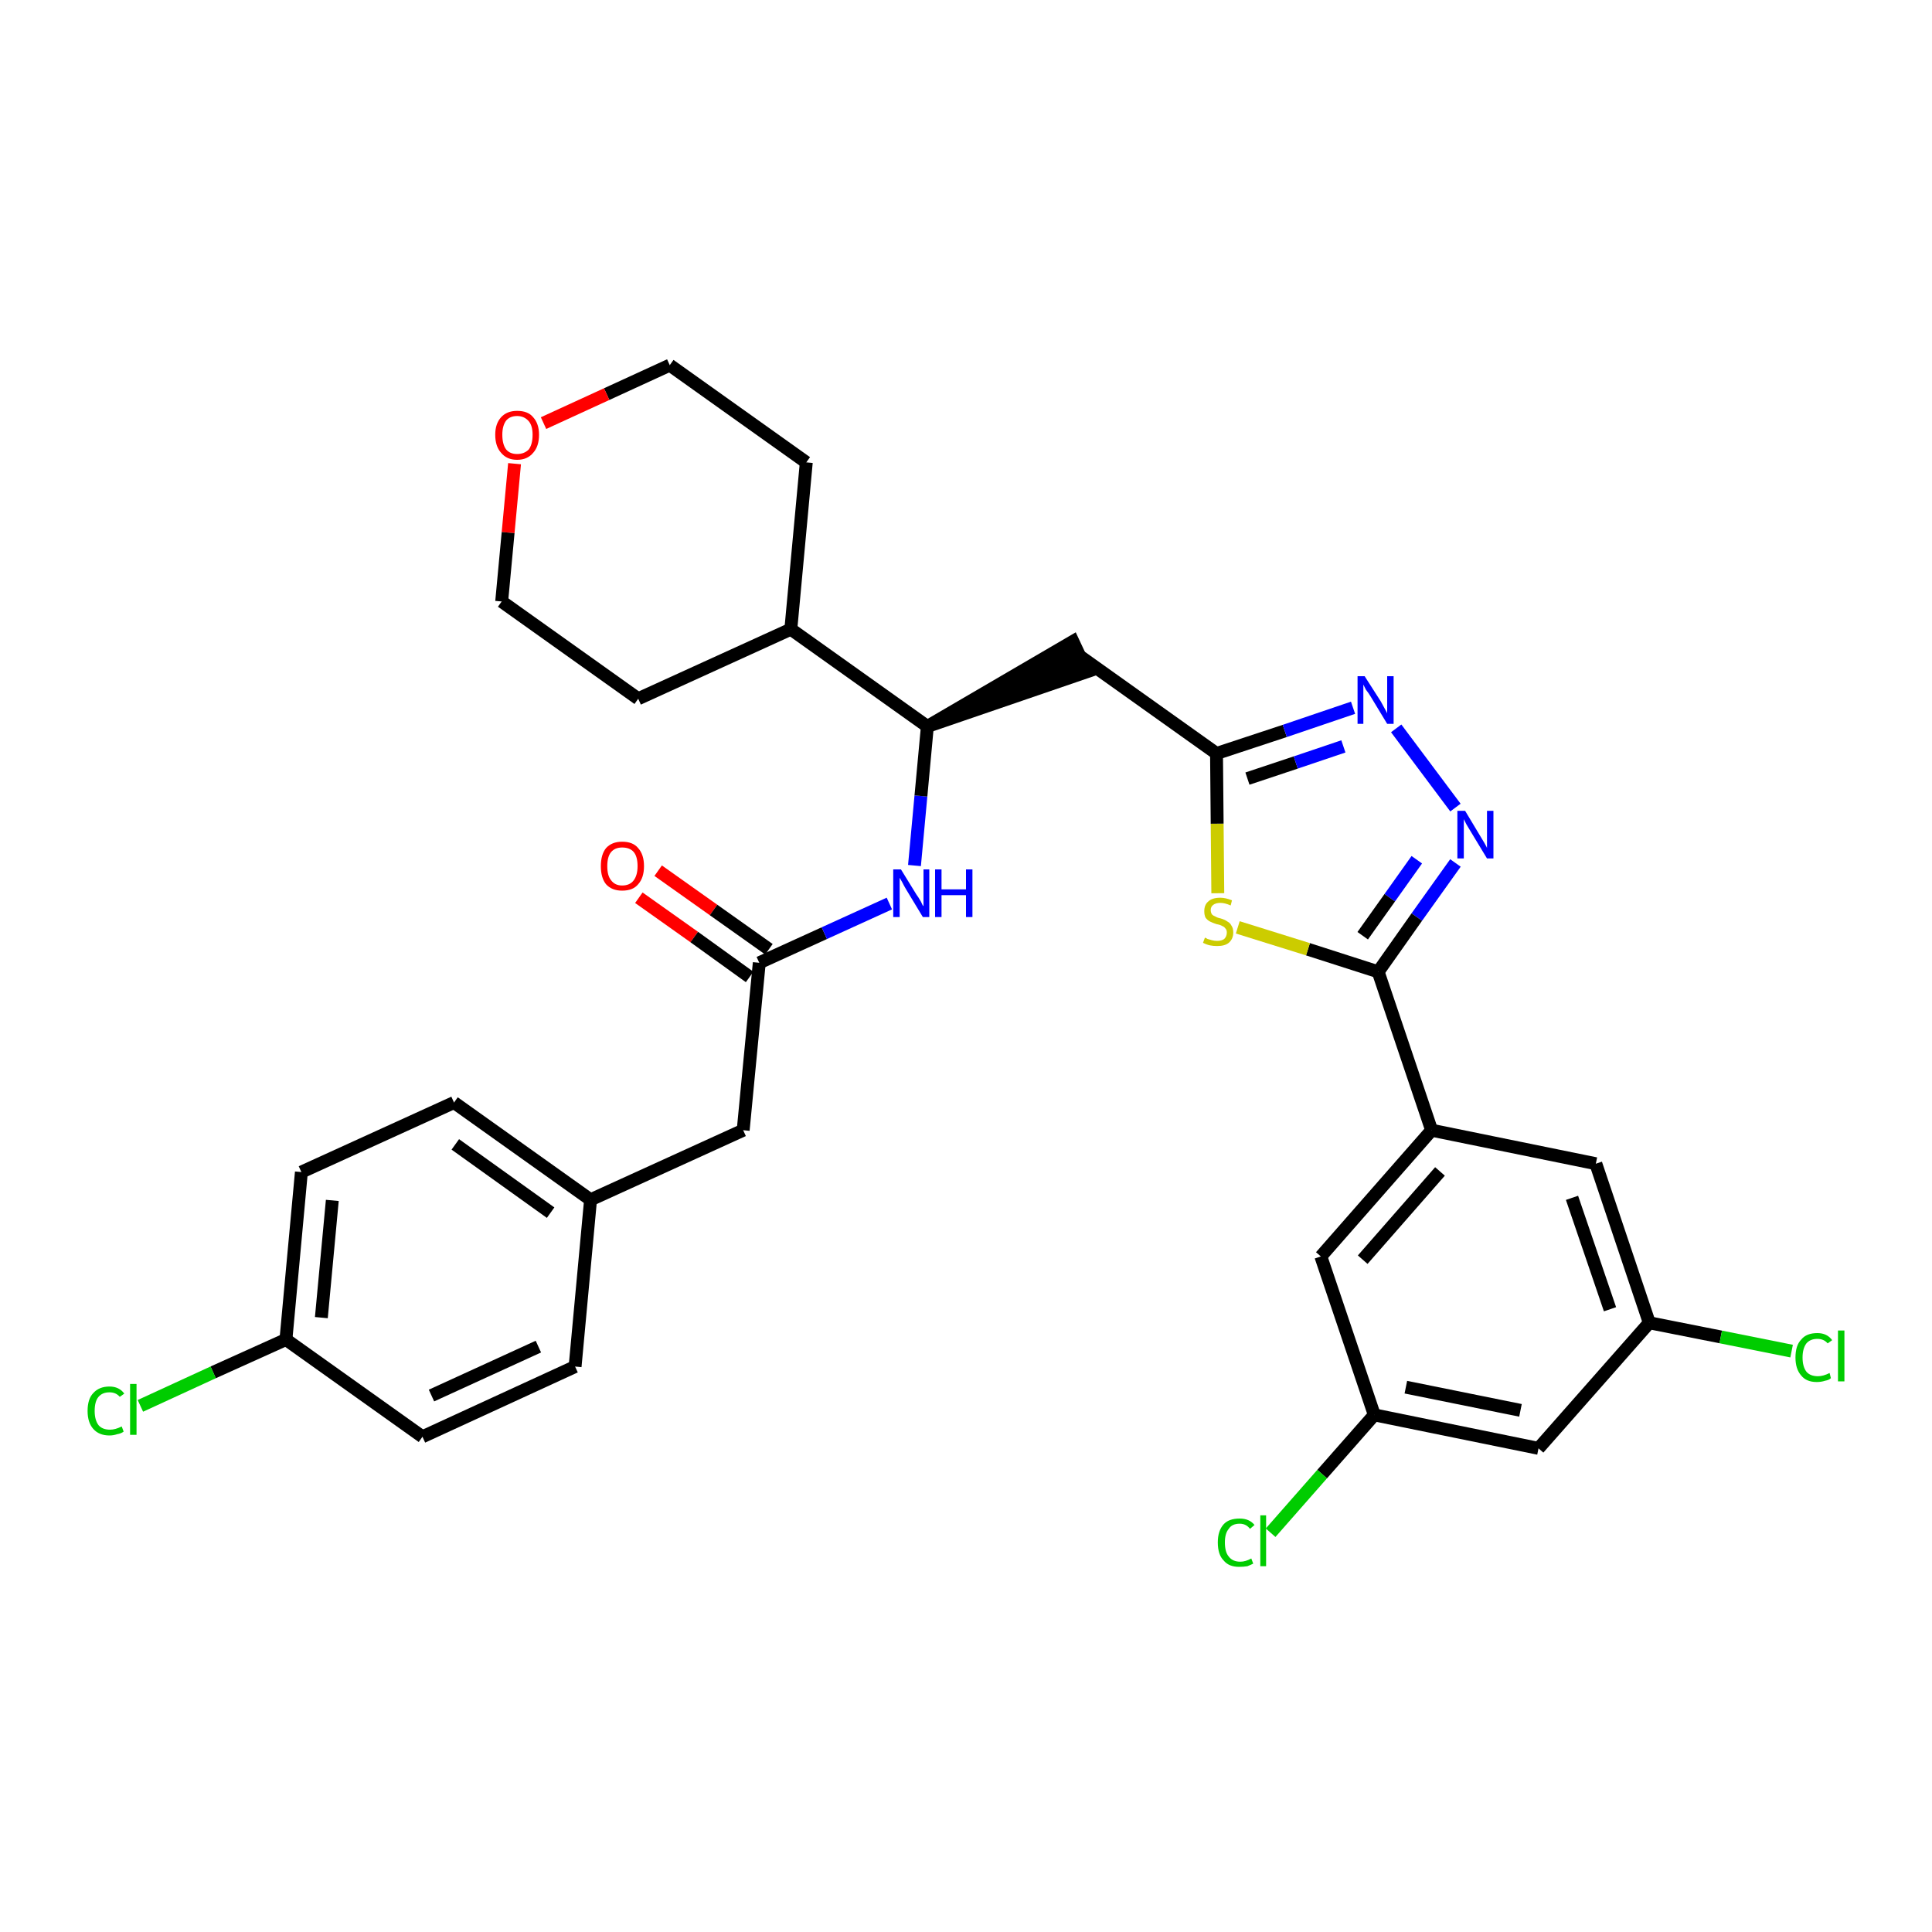 <?xml version='1.0' encoding='iso-8859-1'?>
<svg version='1.1' baseProfile='full'
              xmlns='http://www.w3.org/2000/svg'
                      xmlns:rdkit='http://www.rdkit.org/xml'
                      xmlns:xlink='http://www.w3.org/1999/xlink'
                  xml:space='preserve'
width='300px' height='300px' viewBox='0 0 300 300'>
<!-- END OF HEADER -->
<path class='bond-0 atom-0 atom-1' d='M 99.2,139.4 L 107.8,145.5' style='fill:none;fill-rule:evenodd;stroke:#FF0000;stroke-width:2.0px;stroke-linecap:butt;stroke-linejoin:miter;stroke-opacity:1' />
<path class='bond-0 atom-0 atom-1' d='M 107.8,145.5 L 116.4,151.7' style='fill:none;fill-rule:evenodd;stroke:#000000;stroke-width:2.0px;stroke-linecap:butt;stroke-linejoin:miter;stroke-opacity:1' />
<path class='bond-0 atom-0 atom-1' d='M 102.2,135.2 L 110.8,141.3' style='fill:none;fill-rule:evenodd;stroke:#FF0000;stroke-width:2.0px;stroke-linecap:butt;stroke-linejoin:miter;stroke-opacity:1' />
<path class='bond-0 atom-0 atom-1' d='M 110.8,141.3 L 119.4,147.4' style='fill:none;fill-rule:evenodd;stroke:#000000;stroke-width:2.0px;stroke-linecap:butt;stroke-linejoin:miter;stroke-opacity:1' />
<path class='bond-1 atom-1 atom-2' d='M 117.9,149.5 L 115.4,175.5' style='fill:none;fill-rule:evenodd;stroke:#000000;stroke-width:2.0px;stroke-linecap:butt;stroke-linejoin:miter;stroke-opacity:1' />
<path class='bond-9 atom-1 atom-10' d='M 117.9,149.5 L 128.0,144.9' style='fill:none;fill-rule:evenodd;stroke:#000000;stroke-width:2.0px;stroke-linecap:butt;stroke-linejoin:miter;stroke-opacity:1' />
<path class='bond-9 atom-1 atom-10' d='M 128.0,144.9 L 138.1,140.3' style='fill:none;fill-rule:evenodd;stroke:#0000FF;stroke-width:2.0px;stroke-linecap:butt;stroke-linejoin:miter;stroke-opacity:1' />
<path class='bond-2 atom-2 atom-3' d='M 115.4,175.5 L 91.7,186.3' style='fill:none;fill-rule:evenodd;stroke:#000000;stroke-width:2.0px;stroke-linecap:butt;stroke-linejoin:miter;stroke-opacity:1' />
<path class='bond-3 atom-3 atom-4' d='M 91.7,186.3 L 70.5,171.2' style='fill:none;fill-rule:evenodd;stroke:#000000;stroke-width:2.0px;stroke-linecap:butt;stroke-linejoin:miter;stroke-opacity:1' />
<path class='bond-3 atom-3 atom-4' d='M 85.5,188.3 L 70.7,177.7' style='fill:none;fill-rule:evenodd;stroke:#000000;stroke-width:2.0px;stroke-linecap:butt;stroke-linejoin:miter;stroke-opacity:1' />
<path class='bond-31 atom-9 atom-3' d='M 89.3,212.2 L 91.7,186.3' style='fill:none;fill-rule:evenodd;stroke:#000000;stroke-width:2.0px;stroke-linecap:butt;stroke-linejoin:miter;stroke-opacity:1' />
<path class='bond-4 atom-4 atom-5' d='M 70.5,171.2 L 46.8,182.0' style='fill:none;fill-rule:evenodd;stroke:#000000;stroke-width:2.0px;stroke-linecap:butt;stroke-linejoin:miter;stroke-opacity:1' />
<path class='bond-5 atom-5 atom-6' d='M 46.8,182.0 L 44.4,208.0' style='fill:none;fill-rule:evenodd;stroke:#000000;stroke-width:2.0px;stroke-linecap:butt;stroke-linejoin:miter;stroke-opacity:1' />
<path class='bond-5 atom-5 atom-6' d='M 51.6,186.4 L 49.9,204.6' style='fill:none;fill-rule:evenodd;stroke:#000000;stroke-width:2.0px;stroke-linecap:butt;stroke-linejoin:miter;stroke-opacity:1' />
<path class='bond-6 atom-6 atom-7' d='M 44.4,208.0 L 33.1,213.1' style='fill:none;fill-rule:evenodd;stroke:#000000;stroke-width:2.0px;stroke-linecap:butt;stroke-linejoin:miter;stroke-opacity:1' />
<path class='bond-6 atom-6 atom-7' d='M 33.1,213.1 L 21.8,218.3' style='fill:none;fill-rule:evenodd;stroke:#00CC00;stroke-width:2.0px;stroke-linecap:butt;stroke-linejoin:miter;stroke-opacity:1' />
<path class='bond-7 atom-6 atom-8' d='M 44.4,208.0 L 65.6,223.1' style='fill:none;fill-rule:evenodd;stroke:#000000;stroke-width:2.0px;stroke-linecap:butt;stroke-linejoin:miter;stroke-opacity:1' />
<path class='bond-8 atom-8 atom-9' d='M 65.6,223.1 L 89.3,212.2' style='fill:none;fill-rule:evenodd;stroke:#000000;stroke-width:2.0px;stroke-linecap:butt;stroke-linejoin:miter;stroke-opacity:1' />
<path class='bond-8 atom-8 atom-9' d='M 67.0,216.7 L 83.6,209.1' style='fill:none;fill-rule:evenodd;stroke:#000000;stroke-width:2.0px;stroke-linecap:butt;stroke-linejoin:miter;stroke-opacity:1' />
<path class='bond-10 atom-10 atom-11' d='M 142.0,134.4 L 143.0,123.6' style='fill:none;fill-rule:evenodd;stroke:#0000FF;stroke-width:2.0px;stroke-linecap:butt;stroke-linejoin:miter;stroke-opacity:1' />
<path class='bond-10 atom-10 atom-11' d='M 143.0,123.6 L 144.0,112.8' style='fill:none;fill-rule:evenodd;stroke:#000000;stroke-width:2.0px;stroke-linecap:butt;stroke-linejoin:miter;stroke-opacity:1' />
<path class='bond-11 atom-11 atom-12' d='M 144.0,112.8 L 168.8,104.3 L 166.6,99.6 Z' style='fill:#000000;fill-rule:evenodd;fill-opacity:1;stroke:#000000;stroke-width:2.0px;stroke-linecap:butt;stroke-linejoin:miter;stroke-opacity:1;' />
<path class='bond-25 atom-11 atom-26' d='M 144.0,112.8 L 122.8,97.7' style='fill:none;fill-rule:evenodd;stroke:#000000;stroke-width:2.0px;stroke-linecap:butt;stroke-linejoin:miter;stroke-opacity:1' />
<path class='bond-12 atom-12 atom-13' d='M 167.7,101.9 L 188.9,117.0' style='fill:none;fill-rule:evenodd;stroke:#000000;stroke-width:2.0px;stroke-linecap:butt;stroke-linejoin:miter;stroke-opacity:1' />
<path class='bond-13 atom-13 atom-14' d='M 188.9,117.0 L 199.5,113.5' style='fill:none;fill-rule:evenodd;stroke:#000000;stroke-width:2.0px;stroke-linecap:butt;stroke-linejoin:miter;stroke-opacity:1' />
<path class='bond-13 atom-13 atom-14' d='M 199.5,113.5 L 210.1,109.9' style='fill:none;fill-rule:evenodd;stroke:#0000FF;stroke-width:2.0px;stroke-linecap:butt;stroke-linejoin:miter;stroke-opacity:1' />
<path class='bond-13 atom-13 atom-14' d='M 193.7,120.9 L 201.2,118.4' style='fill:none;fill-rule:evenodd;stroke:#000000;stroke-width:2.0px;stroke-linecap:butt;stroke-linejoin:miter;stroke-opacity:1' />
<path class='bond-13 atom-13 atom-14' d='M 201.2,118.4 L 208.6,115.9' style='fill:none;fill-rule:evenodd;stroke:#0000FF;stroke-width:2.0px;stroke-linecap:butt;stroke-linejoin:miter;stroke-opacity:1' />
<path class='bond-32 atom-25 atom-13' d='M 189.1,138.7 L 189.0,127.9' style='fill:none;fill-rule:evenodd;stroke:#CCCC00;stroke-width:2.0px;stroke-linecap:butt;stroke-linejoin:miter;stroke-opacity:1' />
<path class='bond-32 atom-25 atom-13' d='M 189.0,127.9 L 188.9,117.0' style='fill:none;fill-rule:evenodd;stroke:#000000;stroke-width:2.0px;stroke-linecap:butt;stroke-linejoin:miter;stroke-opacity:1' />
<path class='bond-14 atom-14 atom-15' d='M 216.8,113.1 L 226.0,125.4' style='fill:none;fill-rule:evenodd;stroke:#0000FF;stroke-width:2.0px;stroke-linecap:butt;stroke-linejoin:miter;stroke-opacity:1' />
<path class='bond-15 atom-15 atom-16' d='M 226.0,134.0 L 220.0,142.4' style='fill:none;fill-rule:evenodd;stroke:#0000FF;stroke-width:2.0px;stroke-linecap:butt;stroke-linejoin:miter;stroke-opacity:1' />
<path class='bond-15 atom-15 atom-16' d='M 220.0,142.4 L 214.0,150.9' style='fill:none;fill-rule:evenodd;stroke:#000000;stroke-width:2.0px;stroke-linecap:butt;stroke-linejoin:miter;stroke-opacity:1' />
<path class='bond-15 atom-15 atom-16' d='M 220.0,133.5 L 215.8,139.4' style='fill:none;fill-rule:evenodd;stroke:#0000FF;stroke-width:2.0px;stroke-linecap:butt;stroke-linejoin:miter;stroke-opacity:1' />
<path class='bond-15 atom-15 atom-16' d='M 215.8,139.4 L 211.6,145.3' style='fill:none;fill-rule:evenodd;stroke:#000000;stroke-width:2.0px;stroke-linecap:butt;stroke-linejoin:miter;stroke-opacity:1' />
<path class='bond-16 atom-16 atom-17' d='M 214.0,150.9 L 222.3,175.5' style='fill:none;fill-rule:evenodd;stroke:#000000;stroke-width:2.0px;stroke-linecap:butt;stroke-linejoin:miter;stroke-opacity:1' />
<path class='bond-24 atom-16 atom-25' d='M 214.0,150.9 L 203.1,147.4' style='fill:none;fill-rule:evenodd;stroke:#000000;stroke-width:2.0px;stroke-linecap:butt;stroke-linejoin:miter;stroke-opacity:1' />
<path class='bond-24 atom-16 atom-25' d='M 203.1,147.4 L 192.2,144.0' style='fill:none;fill-rule:evenodd;stroke:#CCCC00;stroke-width:2.0px;stroke-linecap:butt;stroke-linejoin:miter;stroke-opacity:1' />
<path class='bond-17 atom-17 atom-18' d='M 222.3,175.5 L 205.1,195.1' style='fill:none;fill-rule:evenodd;stroke:#000000;stroke-width:2.0px;stroke-linecap:butt;stroke-linejoin:miter;stroke-opacity:1' />
<path class='bond-17 atom-17 atom-18' d='M 223.6,181.9 L 211.6,195.6' style='fill:none;fill-rule:evenodd;stroke:#000000;stroke-width:2.0px;stroke-linecap:butt;stroke-linejoin:miter;stroke-opacity:1' />
<path class='bond-34 atom-24 atom-17' d='M 247.8,180.7 L 222.3,175.5' style='fill:none;fill-rule:evenodd;stroke:#000000;stroke-width:2.0px;stroke-linecap:butt;stroke-linejoin:miter;stroke-opacity:1' />
<path class='bond-18 atom-18 atom-19' d='M 205.1,195.1 L 213.4,219.7' style='fill:none;fill-rule:evenodd;stroke:#000000;stroke-width:2.0px;stroke-linecap:butt;stroke-linejoin:miter;stroke-opacity:1' />
<path class='bond-19 atom-19 atom-20' d='M 213.4,219.7 L 205.3,228.9' style='fill:none;fill-rule:evenodd;stroke:#000000;stroke-width:2.0px;stroke-linecap:butt;stroke-linejoin:miter;stroke-opacity:1' />
<path class='bond-19 atom-19 atom-20' d='M 205.3,228.9 L 197.3,238.0' style='fill:none;fill-rule:evenodd;stroke:#00CC00;stroke-width:2.0px;stroke-linecap:butt;stroke-linejoin:miter;stroke-opacity:1' />
<path class='bond-20 atom-19 atom-21' d='M 213.4,219.7 L 238.9,224.9' style='fill:none;fill-rule:evenodd;stroke:#000000;stroke-width:2.0px;stroke-linecap:butt;stroke-linejoin:miter;stroke-opacity:1' />
<path class='bond-20 atom-19 atom-21' d='M 218.3,215.4 L 236.1,219.0' style='fill:none;fill-rule:evenodd;stroke:#000000;stroke-width:2.0px;stroke-linecap:butt;stroke-linejoin:miter;stroke-opacity:1' />
<path class='bond-21 atom-21 atom-22' d='M 238.9,224.9 L 256.1,205.4' style='fill:none;fill-rule:evenodd;stroke:#000000;stroke-width:2.0px;stroke-linecap:butt;stroke-linejoin:miter;stroke-opacity:1' />
<path class='bond-22 atom-22 atom-23' d='M 256.1,205.4 L 267.2,207.6' style='fill:none;fill-rule:evenodd;stroke:#000000;stroke-width:2.0px;stroke-linecap:butt;stroke-linejoin:miter;stroke-opacity:1' />
<path class='bond-22 atom-22 atom-23' d='M 267.2,207.6 L 278.2,209.8' style='fill:none;fill-rule:evenodd;stroke:#00CC00;stroke-width:2.0px;stroke-linecap:butt;stroke-linejoin:miter;stroke-opacity:1' />
<path class='bond-23 atom-22 atom-24' d='M 256.1,205.4 L 247.8,180.7' style='fill:none;fill-rule:evenodd;stroke:#000000;stroke-width:2.0px;stroke-linecap:butt;stroke-linejoin:miter;stroke-opacity:1' />
<path class='bond-23 atom-22 atom-24' d='M 250.0,203.3 L 244.1,186.0' style='fill:none;fill-rule:evenodd;stroke:#000000;stroke-width:2.0px;stroke-linecap:butt;stroke-linejoin:miter;stroke-opacity:1' />
<path class='bond-26 atom-26 atom-27' d='M 122.8,97.7 L 125.2,71.8' style='fill:none;fill-rule:evenodd;stroke:#000000;stroke-width:2.0px;stroke-linecap:butt;stroke-linejoin:miter;stroke-opacity:1' />
<path class='bond-33 atom-31 atom-26' d='M 99.1,108.5 L 122.8,97.7' style='fill:none;fill-rule:evenodd;stroke:#000000;stroke-width:2.0px;stroke-linecap:butt;stroke-linejoin:miter;stroke-opacity:1' />
<path class='bond-27 atom-27 atom-28' d='M 125.2,71.8 L 104.0,56.7' style='fill:none;fill-rule:evenodd;stroke:#000000;stroke-width:2.0px;stroke-linecap:butt;stroke-linejoin:miter;stroke-opacity:1' />
<path class='bond-28 atom-28 atom-29' d='M 104.0,56.7 L 94.2,61.2' style='fill:none;fill-rule:evenodd;stroke:#000000;stroke-width:2.0px;stroke-linecap:butt;stroke-linejoin:miter;stroke-opacity:1' />
<path class='bond-28 atom-28 atom-29' d='M 94.2,61.2 L 84.4,65.7' style='fill:none;fill-rule:evenodd;stroke:#FF0000;stroke-width:2.0px;stroke-linecap:butt;stroke-linejoin:miter;stroke-opacity:1' />
<path class='bond-29 atom-29 atom-30' d='M 79.9,72.0 L 78.9,82.7' style='fill:none;fill-rule:evenodd;stroke:#FF0000;stroke-width:2.0px;stroke-linecap:butt;stroke-linejoin:miter;stroke-opacity:1' />
<path class='bond-29 atom-29 atom-30' d='M 78.9,82.7 L 77.9,93.4' style='fill:none;fill-rule:evenodd;stroke:#000000;stroke-width:2.0px;stroke-linecap:butt;stroke-linejoin:miter;stroke-opacity:1' />
<path class='bond-30 atom-30 atom-31' d='M 77.9,93.4 L 99.1,108.5' style='fill:none;fill-rule:evenodd;stroke:#000000;stroke-width:2.0px;stroke-linecap:butt;stroke-linejoin:miter;stroke-opacity:1' />
<path  class='atom-0' d='M 93.3 134.5
Q 93.3 132.7, 94.1 131.7
Q 95.0 130.7, 96.6 130.7
Q 98.3 130.7, 99.1 131.7
Q 100.0 132.7, 100.0 134.5
Q 100.0 136.3, 99.1 137.3
Q 98.3 138.3, 96.6 138.3
Q 95.0 138.3, 94.1 137.3
Q 93.3 136.3, 93.3 134.5
M 96.6 137.5
Q 97.8 137.5, 98.4 136.7
Q 99.0 135.9, 99.0 134.5
Q 99.0 133.0, 98.4 132.3
Q 97.8 131.6, 96.6 131.6
Q 95.5 131.6, 94.9 132.3
Q 94.3 133.0, 94.3 134.5
Q 94.3 136.0, 94.9 136.7
Q 95.5 137.5, 96.6 137.5
' fill='#FF0000'/>
<path  class='atom-7' d='M 13.6 219.1
Q 13.6 217.2, 14.5 216.3
Q 15.4 215.3, 17.0 215.3
Q 18.5 215.3, 19.3 216.4
L 18.6 216.9
Q 18.0 216.2, 17.0 216.2
Q 15.9 216.2, 15.3 216.9
Q 14.7 217.6, 14.7 219.1
Q 14.7 220.5, 15.3 221.3
Q 15.9 222.0, 17.1 222.0
Q 17.9 222.0, 18.9 221.5
L 19.2 222.3
Q 18.8 222.6, 18.2 222.7
Q 17.6 222.9, 17.0 222.9
Q 15.4 222.9, 14.5 221.9
Q 13.6 220.9, 13.6 219.1
' fill='#00CC00'/>
<path  class='atom-7' d='M 20.2 214.9
L 21.2 214.9
L 21.2 222.8
L 20.2 222.8
L 20.2 214.9
' fill='#00CC00'/>
<path  class='atom-10' d='M 139.9 135.0
L 142.3 138.9
Q 142.6 139.3, 143.0 140.0
Q 143.3 140.7, 143.4 140.7
L 143.4 135.0
L 144.3 135.0
L 144.3 142.4
L 143.3 142.4
L 140.7 138.1
Q 140.4 137.6, 140.1 137.0
Q 139.8 136.5, 139.7 136.3
L 139.7 142.4
L 138.7 142.4
L 138.7 135.0
L 139.9 135.0
' fill='#0000FF'/>
<path  class='atom-10' d='M 145.2 135.0
L 146.2 135.0
L 146.2 138.1
L 150.0 138.1
L 150.0 135.0
L 151.0 135.0
L 151.0 142.4
L 150.0 142.4
L 150.0 139.0
L 146.2 139.0
L 146.2 142.4
L 145.2 142.4
L 145.2 135.0
' fill='#0000FF'/>
<path  class='atom-14' d='M 211.9 105.0
L 214.4 108.9
Q 214.6 109.3, 215.0 110.0
Q 215.4 110.7, 215.4 110.8
L 215.4 105.0
L 216.4 105.0
L 216.4 112.4
L 215.4 112.4
L 212.8 108.1
Q 212.5 107.6, 212.1 107.1
Q 211.8 106.5, 211.7 106.3
L 211.7 112.4
L 210.8 112.4
L 210.8 105.0
L 211.9 105.0
' fill='#0000FF'/>
<path  class='atom-15' d='M 227.5 125.9
L 229.9 129.9
Q 230.1 130.2, 230.5 130.9
Q 230.9 131.6, 230.9 131.7
L 230.9 125.9
L 231.9 125.9
L 231.9 133.3
L 230.9 133.3
L 228.3 129.0
Q 228.0 128.5, 227.7 128.0
Q 227.4 127.4, 227.3 127.2
L 227.3 133.3
L 226.3 133.3
L 226.3 125.9
L 227.5 125.9
' fill='#0000FF'/>
<path  class='atom-20' d='M 189.1 239.5
Q 189.1 237.7, 190.0 236.7
Q 190.8 235.8, 192.5 235.8
Q 194.0 235.8, 194.8 236.8
L 194.1 237.4
Q 193.5 236.6, 192.5 236.6
Q 191.3 236.6, 190.8 237.4
Q 190.2 238.1, 190.2 239.5
Q 190.2 241.0, 190.8 241.7
Q 191.4 242.5, 192.6 242.5
Q 193.4 242.5, 194.3 242.0
L 194.6 242.8
Q 194.2 243.0, 193.7 243.2
Q 193.1 243.3, 192.4 243.3
Q 190.8 243.3, 190.0 242.3
Q 189.1 241.4, 189.1 239.5
' fill='#00CC00'/>
<path  class='atom-20' d='M 195.7 235.3
L 196.6 235.3
L 196.6 243.2
L 195.7 243.2
L 195.7 235.3
' fill='#00CC00'/>
<path  class='atom-23' d='M 278.8 210.8
Q 278.8 208.9, 279.7 208.0
Q 280.5 207.0, 282.2 207.0
Q 283.7 207.0, 284.5 208.1
L 283.8 208.6
Q 283.2 207.9, 282.2 207.9
Q 281.1 207.9, 280.5 208.6
Q 279.9 209.4, 279.9 210.8
Q 279.9 212.2, 280.5 213.0
Q 281.1 213.7, 282.3 213.7
Q 283.1 213.7, 284.1 213.2
L 284.3 214.0
Q 284.0 214.3, 283.4 214.4
Q 282.8 214.6, 282.1 214.6
Q 280.5 214.6, 279.7 213.6
Q 278.8 212.6, 278.8 210.8
' fill='#00CC00'/>
<path  class='atom-23' d='M 285.4 206.6
L 286.4 206.6
L 286.4 214.5
L 285.4 214.5
L 285.4 206.6
' fill='#00CC00'/>
<path  class='atom-25' d='M 187.1 145.6
Q 187.2 145.6, 187.5 145.8
Q 187.9 145.9, 188.2 146.0
Q 188.6 146.1, 189.0 146.1
Q 189.7 146.1, 190.1 145.8
Q 190.5 145.4, 190.5 144.8
Q 190.5 144.4, 190.3 144.2
Q 190.1 143.9, 189.8 143.8
Q 189.5 143.6, 188.9 143.5
Q 188.3 143.3, 187.9 143.1
Q 187.5 142.9, 187.2 142.5
Q 187.0 142.1, 187.0 141.5
Q 187.0 140.5, 187.6 140.0
Q 188.2 139.4, 189.5 139.4
Q 190.3 139.4, 191.3 139.8
L 191.1 140.6
Q 190.2 140.2, 189.5 140.2
Q 188.8 140.2, 188.4 140.5
Q 188.0 140.8, 188.0 141.3
Q 188.0 141.7, 188.2 142.0
Q 188.4 142.2, 188.7 142.3
Q 189.0 142.5, 189.5 142.6
Q 190.2 142.8, 190.6 143.1
Q 191.0 143.3, 191.2 143.7
Q 191.5 144.1, 191.5 144.8
Q 191.5 145.8, 190.8 146.4
Q 190.2 146.9, 189.0 146.9
Q 188.4 146.9, 187.9 146.8
Q 187.4 146.7, 186.8 146.4
L 187.1 145.6
' fill='#CCCC00'/>
<path  class='atom-29' d='M 76.9 67.5
Q 76.9 65.8, 77.8 64.8
Q 78.7 63.8, 80.3 63.8
Q 82.0 63.8, 82.8 64.8
Q 83.7 65.8, 83.7 67.5
Q 83.7 69.3, 82.8 70.3
Q 81.9 71.4, 80.3 71.4
Q 78.7 71.4, 77.8 70.3
Q 76.9 69.3, 76.9 67.5
M 80.3 70.5
Q 81.4 70.5, 82.1 69.8
Q 82.7 69.0, 82.7 67.5
Q 82.7 66.1, 82.1 65.4
Q 81.4 64.6, 80.3 64.6
Q 79.2 64.6, 78.6 65.3
Q 78.0 66.1, 78.0 67.5
Q 78.0 69.0, 78.6 69.8
Q 79.2 70.5, 80.3 70.5
' fill='#FF0000'/>
</svg>

